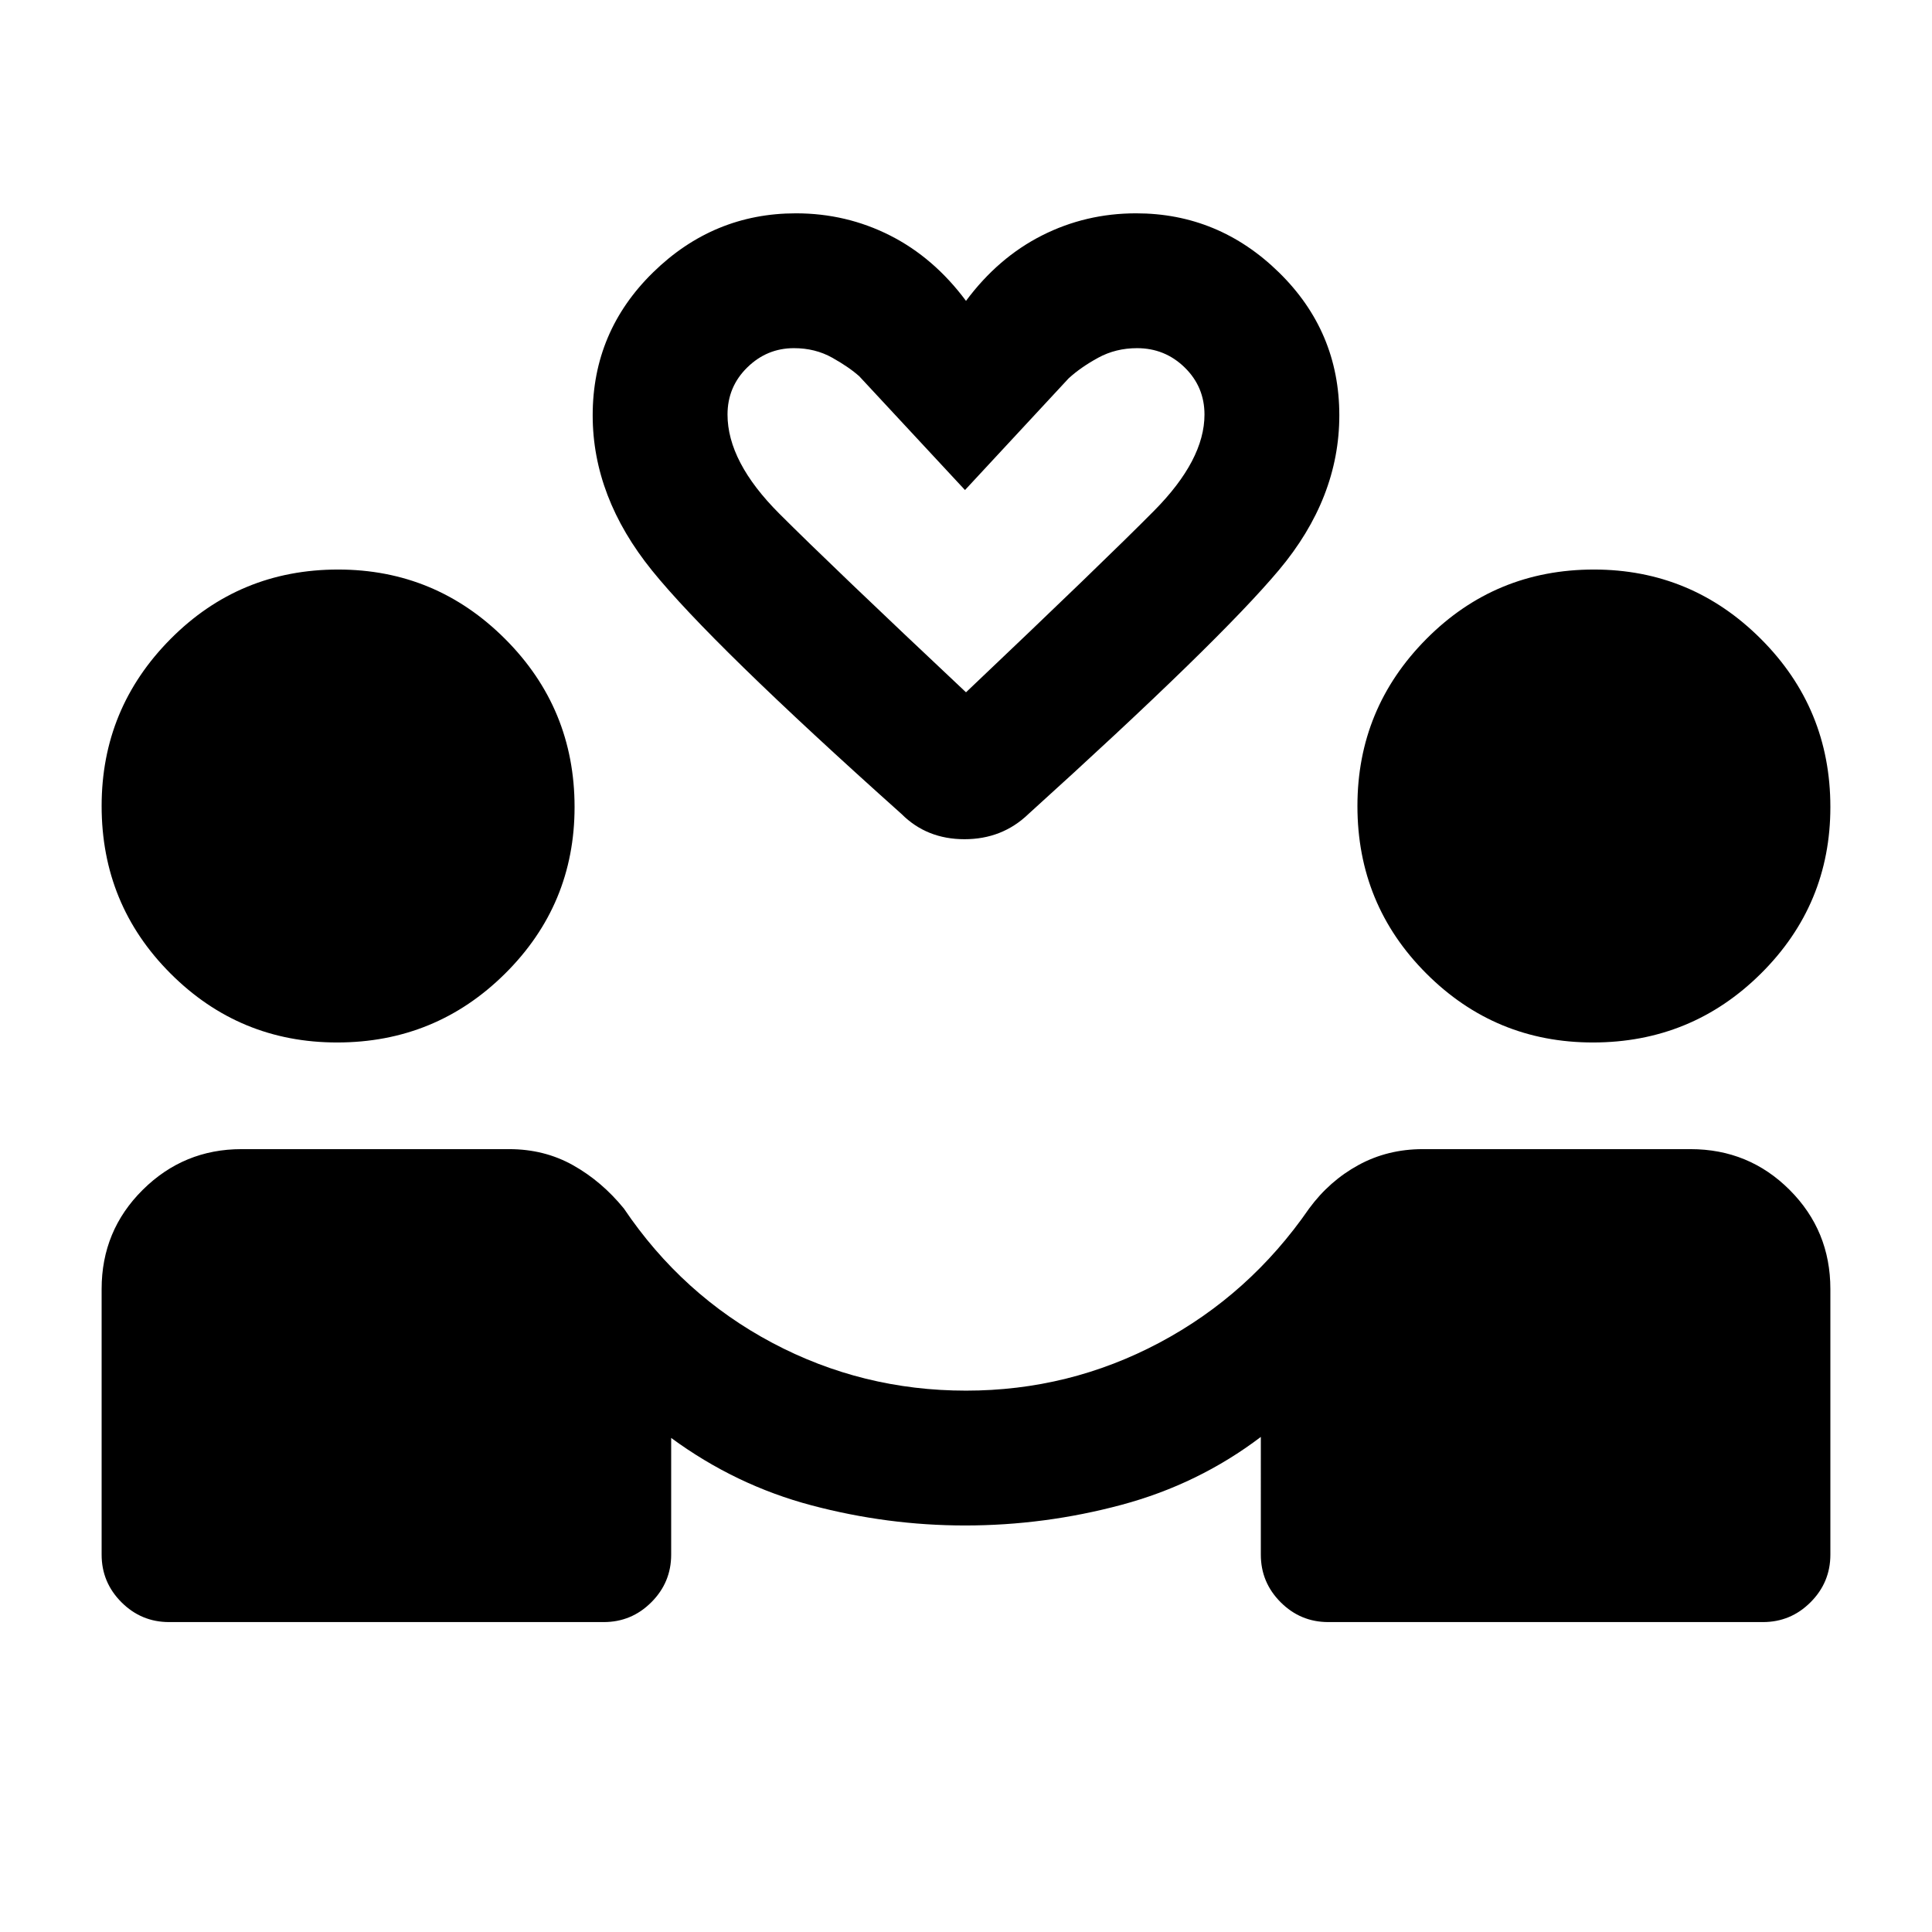 <svg xmlns="http://www.w3.org/2000/svg" height="20" viewBox="0 -960 960 960" width="20"><path d="M479.56-202q-38.56 0-76.31-10t-69.75-33.5v58q0 13.8-9.85 23.65Q313.8-154 300-154H84q-13.8 0-23.65-9.85-9.85-9.85-9.85-23.65v-132q0-29 20.4-49.25T120-389h133q17.5 0 31.75 8T310-359.5q29 43 73.75 66.75T480-269q51.31 0 96.14-23.84 44.82-23.84 74.36-66.66 10.1-13.74 24.55-21.62Q689.5-389 707-389h133q29 0 49.25 20.25t20.25 49.25v132q0 13.8-9.85 23.65Q889.8-154 876-154H660q-13.8 0-23.65-9.85-9.85-9.85-9.85-23.65V-246q-31 23.5-69.25 33.75T479.56-202ZM167.5-442q-48.5 0-82.75-34.25T50.5-559.5q0-48.5 34.25-83T168-677q48.5 0 83 34.5t34.5 83.5q0 48.5-34.5 82.75T167.5-442Zm624 0q-48.5 0-82.75-34.25T674.5-559.5q0-48.5 34.25-83T792-677q48.5 0 83 34.5t34.5 83.5q0 48.5-34.5 82.75T791.5-442ZM480-810.5q16-21.5 37.75-32.5t46.75-11q41 0 71 29.36 30 29.35 30 71 0 41.14-30 76.89T511-555.5Q498-543 479.25-543T448-555.5q-94.5-84.5-124-121t-29.5-77.14q0-41.65 30-71 30-29.36 71-29.36 25 0 46.75 11T480-810.5Zm0 194.5q68.5-65 93.5-90.25t25-47.75q0-13.8-9.83-23.4-9.83-9.6-23.67-9.6-10.6 0-19.3 4.75Q537-777.5 531-772l-51.5 55.5L427-773q-5-4.5-13.45-9.25T394.5-787q-13.43 0-23.21 9.6-9.79 9.6-9.79 23.4 0 23.5 25.75 49.25T480-616Zm0 0Z"/></svg>